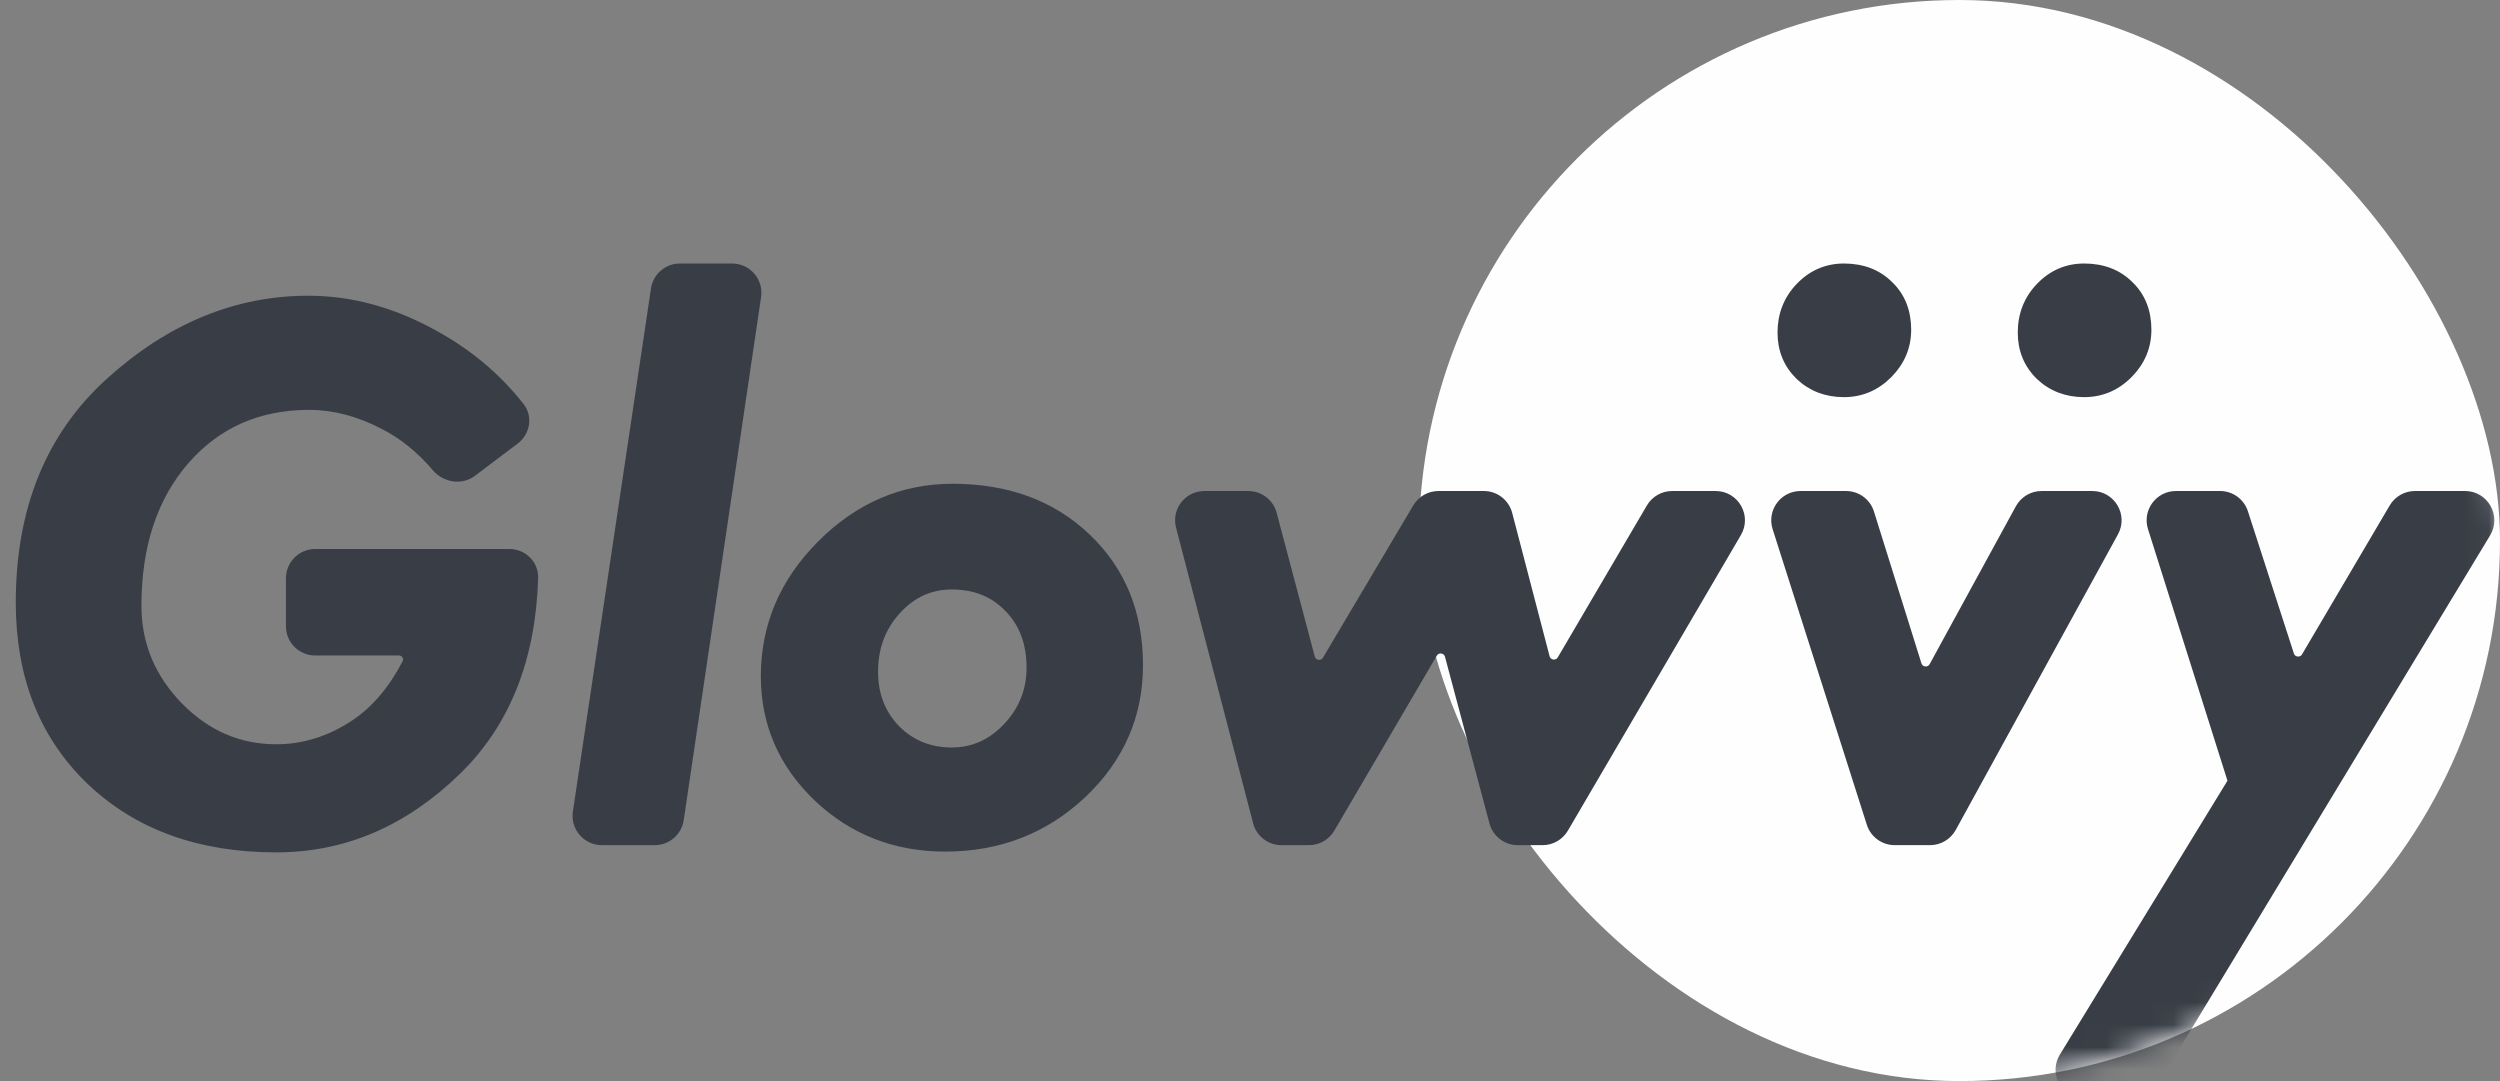 <svg width="111" height="48" viewBox="0 0 111 48" fill="none" xmlns="http://www.w3.org/2000/svg">
<rect x="0" y="0" width="111" height="48" fill="#808080" stroke="none"/>
<rect x="63" width="48" height="48" rx="24" fill="#FEFEFE"/>
<mask id="mask0" mask-type="alpha" maskUnits="userSpaceOnUse" x="63" y="0" width="48" height="48">
<rect x="63" width="48" height="48" rx="24" fill="#FEFEFE"/>
</mask>
<g mask="url(#mask0)">
<path d="M79.944 21.951C79.165 21.951 78.612 22.708 78.848 23.45L83.03 36.574C83.182 37.051 83.625 37.375 84.126 37.375H85.695C86.115 37.375 86.501 37.146 86.703 36.778L93.906 23.654C94.326 22.887 93.772 21.951 92.898 21.951H90.647C90.226 21.951 89.839 22.18 89.637 22.549L85.809 29.558C85.661 29.829 85.26 29.79 85.168 29.495L83.061 22.757C82.912 22.277 82.467 21.951 81.964 21.951H79.944ZM96.611 21.951C95.834 21.951 95.28 22.706 95.514 23.447L99.063 34.684L91.588 46.9C91.118 47.666 91.67 48.65 92.568 48.65H94.683C95.085 48.65 95.458 48.44 95.667 48.095L110.432 23.696C110.896 22.93 110.344 21.951 109.448 21.951H107.224C106.817 21.951 106.44 22.166 106.233 22.517L102.34 29.128C102.187 29.389 101.798 29.346 101.705 29.059L99.665 22.747C99.511 22.272 99.07 21.951 98.571 21.951H96.611Z" fill="#393E46" stroke="#393E46" stroke-width="0.3" stroke-linecap="round" stroke-linejoin="round"/>
</g>
<path d="M17.013 18.908L17.015 18.909C17.86 19.337 18.633 19.96 19.334 20.783C19.747 21.268 20.478 21.399 21.003 21.003L22.898 19.572C23.383 19.206 23.509 18.514 23.124 18.025C22.078 16.696 20.783 15.615 19.243 14.782C17.427 13.782 15.575 13.28 13.691 13.28C10.484 13.28 7.54 14.495 4.862 16.912C2.184 19.329 0.85 22.613 0.85 26.749C0.85 30.025 1.892 32.676 3.984 34.687L3.984 34.687C6.088 36.697 8.853 37.696 12.263 37.696C15.281 37.696 17.972 36.54 20.329 34.239C22.502 32.119 23.636 29.253 23.744 25.659C23.763 25.026 23.242 24.525 22.619 24.525H13.995C13.36 24.525 12.845 25.04 12.845 25.675V27.805C12.845 28.44 13.36 28.954 13.995 28.954H17.71C17.967 28.954 18.123 29.213 18.012 29.425C17.382 30.632 16.61 31.53 15.697 32.129C14.613 32.842 13.47 33.195 12.263 33.195C10.617 33.195 9.185 32.576 7.962 31.328C6.739 30.068 6.13 28.591 6.13 26.892C6.13 24.238 6.836 22.106 8.236 20.483C9.645 18.86 11.472 18.049 13.727 18.049C14.819 18.049 15.913 18.334 17.013 18.908ZM48.07 35.296L48.071 35.296C49.754 33.707 50.599 31.785 50.599 29.537C50.599 27.212 49.823 25.306 48.267 23.833C46.724 22.361 44.727 21.629 42.291 21.629C40.059 21.629 38.106 22.469 36.438 24.14C34.769 25.811 33.931 27.773 33.931 30.02C33.931 32.136 34.716 33.945 36.28 35.438L36.28 35.438C37.844 36.92 39.744 37.661 41.97 37.661C44.351 37.661 46.387 36.872 48.07 35.296ZM44.753 27.031L44.755 27.032C45.401 27.691 45.729 28.557 45.729 29.645C45.729 30.643 45.387 31.506 44.699 32.242C44.011 32.976 43.199 33.338 42.256 33.338C41.283 33.338 40.471 33.008 39.81 32.346C39.162 31.673 38.836 30.836 38.836 29.823C38.836 28.762 39.169 27.869 39.832 27.135C40.508 26.39 41.313 26.023 42.256 26.023C43.29 26.023 44.118 26.361 44.753 27.031ZM73.251 22.519L73.381 22.595L73.251 22.519L69.296 29.261C69.139 29.53 68.735 29.474 68.656 29.172L66.996 22.81C66.864 22.304 66.406 21.951 65.883 21.951H63.869C63.463 21.951 63.087 22.165 62.88 22.514L58.87 29.276C58.712 29.543 58.31 29.487 58.23 29.187L56.538 22.806C56.404 22.302 55.948 21.951 55.426 21.951H53.474C52.721 21.951 52.171 22.662 52.361 23.391L55.784 36.515C55.916 37.021 56.373 37.375 56.897 37.375H58.121C58.53 37.375 58.907 37.158 59.114 36.806L63.663 29.038C63.82 28.77 64.223 28.825 64.303 29.125L66.277 36.521C66.411 37.024 66.867 37.375 67.388 37.375H68.492C68.9 37.375 69.278 37.158 69.484 36.806L77.167 23.681C77.616 22.915 77.063 21.951 76.175 21.951H74.243C73.835 21.951 73.458 22.167 73.251 22.519ZM30.19 11.85C29.62 11.85 29.136 12.267 29.052 12.83L25.584 36.055C25.481 36.75 26.019 37.375 26.722 37.375H29.072C29.642 37.375 30.126 36.957 30.209 36.393L33.644 13.168C33.747 12.474 33.209 11.85 32.507 11.85H30.19Z" fill="#393E46" stroke="#393E46" stroke-width="0.3" stroke-linecap="round" stroke-linejoin="round"/>
<path d="M79.872 16.714L79.871 16.714L79.873 16.716C80.415 17.228 81.083 17.483 81.869 17.483C82.642 17.483 83.311 17.199 83.868 16.638C84.424 16.076 84.706 15.409 84.706 14.642C84.706 13.822 84.442 13.147 83.906 12.632C83.38 12.108 82.696 11.85 81.869 11.85C81.095 11.85 80.43 12.139 79.882 12.71L79.881 12.71C79.342 13.273 79.072 13.962 79.072 14.767C79.072 15.54 79.338 16.192 79.872 16.714Z" fill="#393E46" stroke="#393E46" stroke-width="0.3" stroke-linecap="round" stroke-linejoin="round"/>
<path d="M90.538 16.714L90.538 16.714L90.54 16.716C91.081 17.228 91.75 17.483 92.535 17.483C93.309 17.483 93.978 17.199 94.534 16.638C95.091 16.076 95.372 15.409 95.372 14.642C95.372 13.822 95.108 13.147 94.573 12.632C94.047 12.108 93.363 11.85 92.535 11.85C91.761 11.85 91.096 12.139 90.548 12.71L90.548 12.71C90.008 13.273 89.739 13.962 89.739 14.767C89.739 15.54 90.005 16.192 90.538 16.714Z" fill="#393E46" stroke="#393E46" stroke-width="0.3" stroke-linecap="round" stroke-linejoin="round"/>
</svg>
